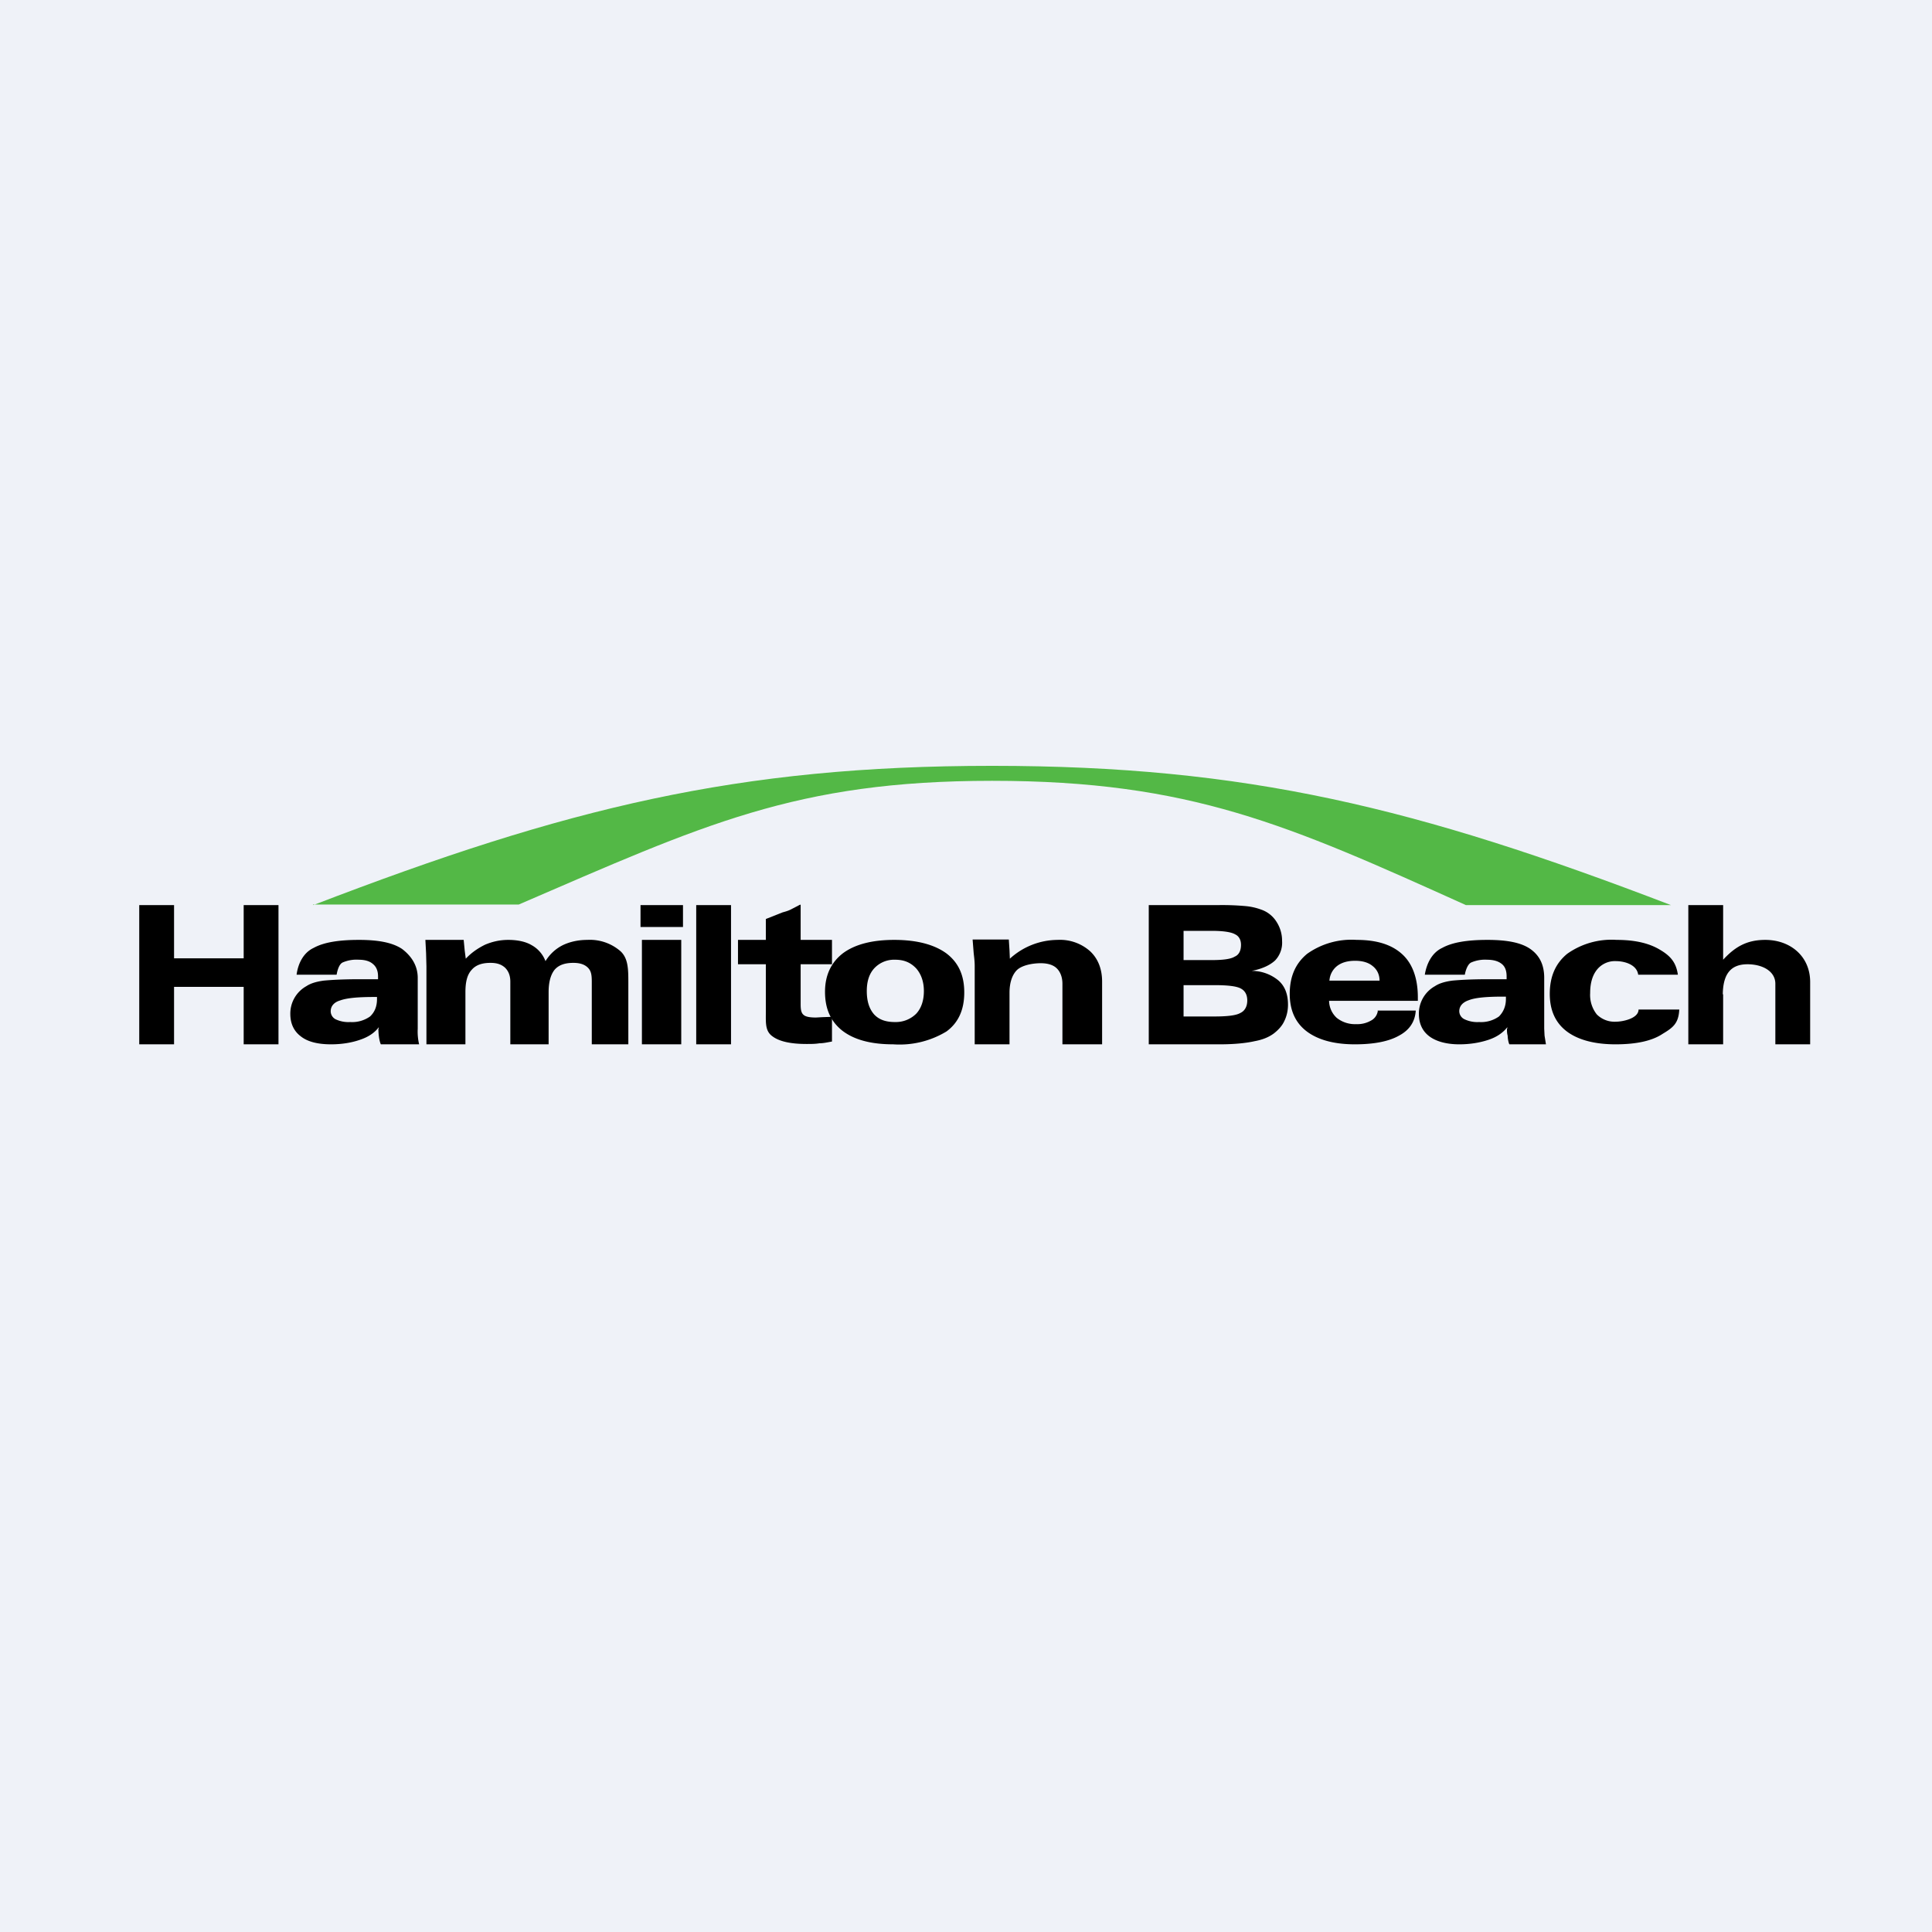 <?xml version="1.0" encoding="UTF-8"?>
<!-- generated by Finnhub -->
<svg viewBox="0 0 55.5 55.5" xmlns="http://www.w3.org/2000/svg">
<path d="M 0,0 H 55.5 V 55.5 H 0 Z" fill="rgb(239, 242, 248)"/>
<path d="M 8.99,25.985 H 14.9 C 20.2,23.7 22.85,22.43 28.5,22.43 C 34.2,22.43 37.01,23.7 42.11,26 H 48 C 40.7,23.2 35.81,22 28.5,22 S 16.28,23.2 9,26 Z" fill="rgb(83, 184, 70)"/>
<path d="M 49.49,28.555 C 49.5,27.99 49.71,27.7 50.2,27.7 C 50.63,27.7 51,27.9 51,28.26 V 30 H 52 V 28.21 C 52,27.47 51.43,27 50.71,27 C 50.18,27 49.84,27.2 49.5,27.57 V 26 H 48.5 V 30 H 49.5 V 28.57 Z M 48.2,28 C 48.15,27.65 47.99,27.46 47.68,27.28 C 47.38,27.1 46.98,27 46.44,27 A 2.2,2.2 0 0,0 45.02,27.4 C 44.68,27.68 44.52,28.06 44.52,28.55 C 44.52,29.02 44.68,29.38 45.01,29.63 C 45.33,29.87 45.8,30 46.41,30 C 47.01,30 47.46,29.9 47.76,29.7 C 48.06,29.52 48.22,29.4 48.24,29 H 47.07 C 47.07,29.26 46.61,29.35 46.42,29.35 A 0.72,0.72 0 0,1 45.87,29.14 A 0.9,0.9 0 0,1 45.68,28.53 C 45.68,28.23 45.75,28.01 45.88,27.85 A 0.66,0.66 0 0,1 46.42,27.61 C 46.67,27.61 47.02,27.71 47.06,28 H 48.19 Z M 43.26,28.7 C 43.26,28.9 43.19,29.07 43.06,29.2 A 0.89,0.89 0 0,1 42.49,29.36 A 0.86,0.86 0 0,1 42.07,29.28 A 0.26,0.26 0 0,1 41.92,29.05 C 41.92,28.9 42.02,28.79 42.2,28.73 C 42.38,28.66 42.7,28.63 43.17,28.63 H 43.26 V 28.7 Z M 43.29,29.55 C 43.29,29.62 43.29,29.68 43.31,29.75 C 43.31,29.81 43.33,29.95 43.36,30 H 44.41 L 44.37,29.75 L 44.36,29.55 V 28.09 C 44.36,27.72 44.23,27.45 43.96,27.26 C 43.7,27.08 43.3,27 42.73,27 C 42.15,27 41.72,27.07 41.43,27.23 C 41.13,27.37 40.98,27.69 40.93,28 H 42.08 C 42.1,27.88 42.16,27.7 42.26,27.65 A 1,1 0 0,1 42.72,27.57 C 42.9,27.57 43.04,27.61 43.14,27.69 C 43.24,27.77 43.28,27.89 43.28,28.05 V 28.13 H 42.73 C 42.27,28.13 41.93,28.15 41.72,28.17 C 41.5,28.2 41.34,28.25 41.22,28.33 A 0.9,0.9 0 0,0 40.76,29.13 C 40.76,29.4 40.86,29.62 41.06,29.77 C 41.26,29.92 41.56,30 41.92,30 C 42.24,30 42.52,29.95 42.76,29.87 S 43.17,29.67 43.3,29.51 V 29.55 H 43.29 Z M 39.58,29.04 A 0.37,0.37 0 0,1 39.38,29.32 A 0.78,0.78 0 0,1 38.96,29.42 A 0.84,0.84 0 0,1 38.4,29.24 A 0.68,0.68 0 0,1 38.18,28.75 H 40.73 V 28.65 C 40.73,28.11 40.58,27.69 40.29,27.42 C 39.99,27.14 39.56,27 38.97,27 A 2.2,2.2 0 0,0 37.55,27.4 C 37.21,27.68 37.05,28.06 37.05,28.55 C 37.05,29.02 37.21,29.38 37.54,29.63 C 37.86,29.87 38.32,30 38.92,30 C 39.46,30 39.89,29.92 40.19,29.75 C 40.49,29.59 40.65,29.35 40.67,29.03 H 39.57 Z M 38.19,28.18 A 0.58,0.58 0 0,1 38.41,27.75 C 38.54,27.65 38.71,27.6 38.93,27.6 C 39.14,27.6 39.31,27.65 39.43,27.75 C 39.56,27.85 39.63,28 39.63,28.17 H 38.2 M 34.89,28.3 C 35.27,28.3 35.53,28.33 35.65,28.4 C 35.76,28.46 35.83,28.57 35.83,28.74 S 35.76,29.04 35.63,29.1 C 35.51,29.17 35.26,29.2 34.89,29.2 H 34 V 28.3 H 34.89 Z M 34.81,26.74 C 35.16,26.74 35.38,26.78 35.48,26.84 C 35.59,26.89 35.65,27 35.65,27.14 C 35.65,27.31 35.59,27.43 35.47,27.48 C 35.36,27.55 35.14,27.58 34.81,27.58 H 34 V 26.74 H 34.81 Z M 35.04,30 C 35.49,30 35.82,29.96 36.04,29.91 C 36.26,29.87 36.44,29.8 36.59,29.69 C 36.72,29.59 36.83,29.47 36.89,29.34 C 36.96,29.2 37,29.04 37,28.86 C 37,28.56 36.91,28.33 36.73,28.17 A 1.2,1.2 0 0,0 35.96,27.89 C 36.27,27.83 36.49,27.72 36.63,27.59 A 0.74,0.74 0 0,0 36.83,27.03 A 1,1 0 0,0 36.67,26.48 A 0.84,0.84 0 0,0 36.23,26.13 A 1.75,1.75 0 0,0 35.79,26.03 A 7.53,7.53 0 0,0 35.03,26 H 33 V 30 H 35.04 Z M 29,30 V 28.52 C 29,28.24 29.07,28.02 29.2,27.88 S 29.63,27.67 29.9,27.67 C 30.1,27.67 30.26,27.72 30.36,27.82 C 30.46,27.92 30.52,28.07 30.52,28.26 V 30 H 31.66 V 28.2 C 31.66,27.83 31.54,27.54 31.32,27.33 A 1.3,1.3 0 0,0 30.38,27 A 2.05,2.05 0 0,0 29.01,27.54 L 29,27.3 L 28.98,26.99 H 27.94 L 27.97,27.37 C 27.98,27.47 28,27.6 28,27.75 V 30 H 29 Z M 25.66,30 A 2.6,2.6 0 0,0 27.19,29.63 C 27.53,29.38 27.7,29.01 27.7,28.51 C 27.7,28.01 27.53,27.65 27.19,27.39 C 26.85,27.14 26.35,27 25.69,27 C 25.05,27 24.56,27.13 24.22,27.38 C 23.88,27.64 23.7,28.01 23.7,28.49 C 23.7,28.99 23.87,29.35 24.2,29.61 C 24.54,29.87 25.02,30 25.66,30 Z M 25.71,29.36 C 25.44,29.36 25.25,29.29 25.11,29.14 C 24.97,28.98 24.9,28.76 24.9,28.47 C 24.9,28.19 24.97,27.97 25.12,27.81 A 0.78,0.78 0 0,1 25.72,27.57 C 25.97,27.57 26.16,27.65 26.32,27.82 C 26.46,27.98 26.54,28.2 26.54,28.47 C 26.54,28.75 26.46,28.97 26.32,29.12 A 0.83,0.83 0 0,1 25.72,29.36 Z"/>
<path d="M 22.99,25.985 L 22.71,26.13 C 22.63,26.17 22.55,26.19 22.48,26.21 L 22,26.4 V 27 H 21.2 V 27.7 H 22 V 29.08 C 22,29.39 21.98,29.62 22.19,29.77 C 22.39,29.92 22.72,29.99 23.17,29.99 C 23.3,29.99 23.42,29.99 23.54,29.97 C 23.66,29.97 23.78,29.94 23.9,29.92 V 29.21 L 23.62,29.22 L 23.44,29.23 C 23.27,29.23 23.14,29.21 23.08,29.15 C 23.01,29.09 23,28.98 23,28.84 V 27.7 H 23.9 V 27 H 23 V 26 Z M 21,30 V 26 H 20 V 30 H 21 Z M 18.44,30 H 19.57 V 27 H 18.44 V 30 Z M 18.4,26.63 H 19.62 V 26 H 18.4 V 26.63 Z M 13.37,29.97 V 28.5 C 13.37,28.21 13.42,28 13.55,27.86 C 13.67,27.72 13.85,27.66 14.09,27.66 C 14.27,27.66 14.4,27.7 14.51,27.8 C 14.61,27.9 14.66,28.03 14.66,28.2 V 30 H 15.76 V 28.5 C 15.76,28.21 15.82,28 15.93,27.86 C 16.05,27.72 16.23,27.66 16.47,27.66 C 16.65,27.66 16.79,27.7 16.89,27.8 C 16.99,27.9 17,28.03 17,28.21 V 30 H 18.05 V 28.25 C 18.05,27.85 18.05,27.54 17.83,27.33 A 1.34,1.34 0 0,0 16.87,27 C 16.62,27 16.38,27.05 16.17,27.15 C 15.97,27.25 15.8,27.4 15.67,27.61 A 0.88,0.88 0 0,0 15.27,27.15 C 15.1,27.05 14.87,27 14.6,27 C 14.36,27 14.14,27.05 13.93,27.14 C 13.73,27.24 13.55,27.36 13.38,27.54 L 13.35,27.31 L 13.32,27 H 12.22 L 12.24,27.38 L 12.25,27.76 V 30 H 13.37 V 29.97 Z M 10.83,28.7 C 10.83,28.9 10.77,29.07 10.63,29.2 A 0.89,0.89 0 0,1 10.06,29.36 A 0.86,0.86 0 0,1 9.64,29.28 A 0.26,0.26 0 0,1 9.5,29.05 C 9.5,28.9 9.6,28.79 9.77,28.74 C 9.96,28.67 10.27,28.64 10.75,28.64 H 10.83 V 28.7 Z M 10.87,29.55 C 10.87,29.69 10.89,29.89 10.94,30 H 12.04 A 1.6,1.6 0 0,1 12,29.55 V 28.09 C 12,27.72 11.8,27.45 11.55,27.26 C 11.28,27.08 10.88,27 10.31,27 C 9.73,27 9.3,27.07 9.01,27.23 C 8.71,27.37 8.56,27.69 8.52,28 H 9.67 C 9.69,27.88 9.74,27.7 9.84,27.65 A 1,1 0 0,1 10.31,27.57 C 10.48,27.57 10.62,27.61 10.71,27.69 C 10.81,27.77 10.86,27.89 10.86,28.05 V 28.13 H 10.31 C 9.85,28.13 9.51,28.15 9.3,28.17 C 9.08,28.2 8.92,28.25 8.8,28.33 A 0.9,0.9 0 0,0 8.34,29.13 C 8.34,29.4 8.44,29.62 8.64,29.77 C 8.84,29.93 9.14,30 9.51,30 C 9.83,30 10.11,29.95 10.34,29.87 C 10.58,29.79 10.76,29.67 10.88,29.51 V 29.55 H 10.87 Z M 4,26 H 5 V 27.53 H 7 V 26 H 8 V 30 H 7 V 28.35 H 5 V 30 H 4 V 26 Z"/>
</svg>
